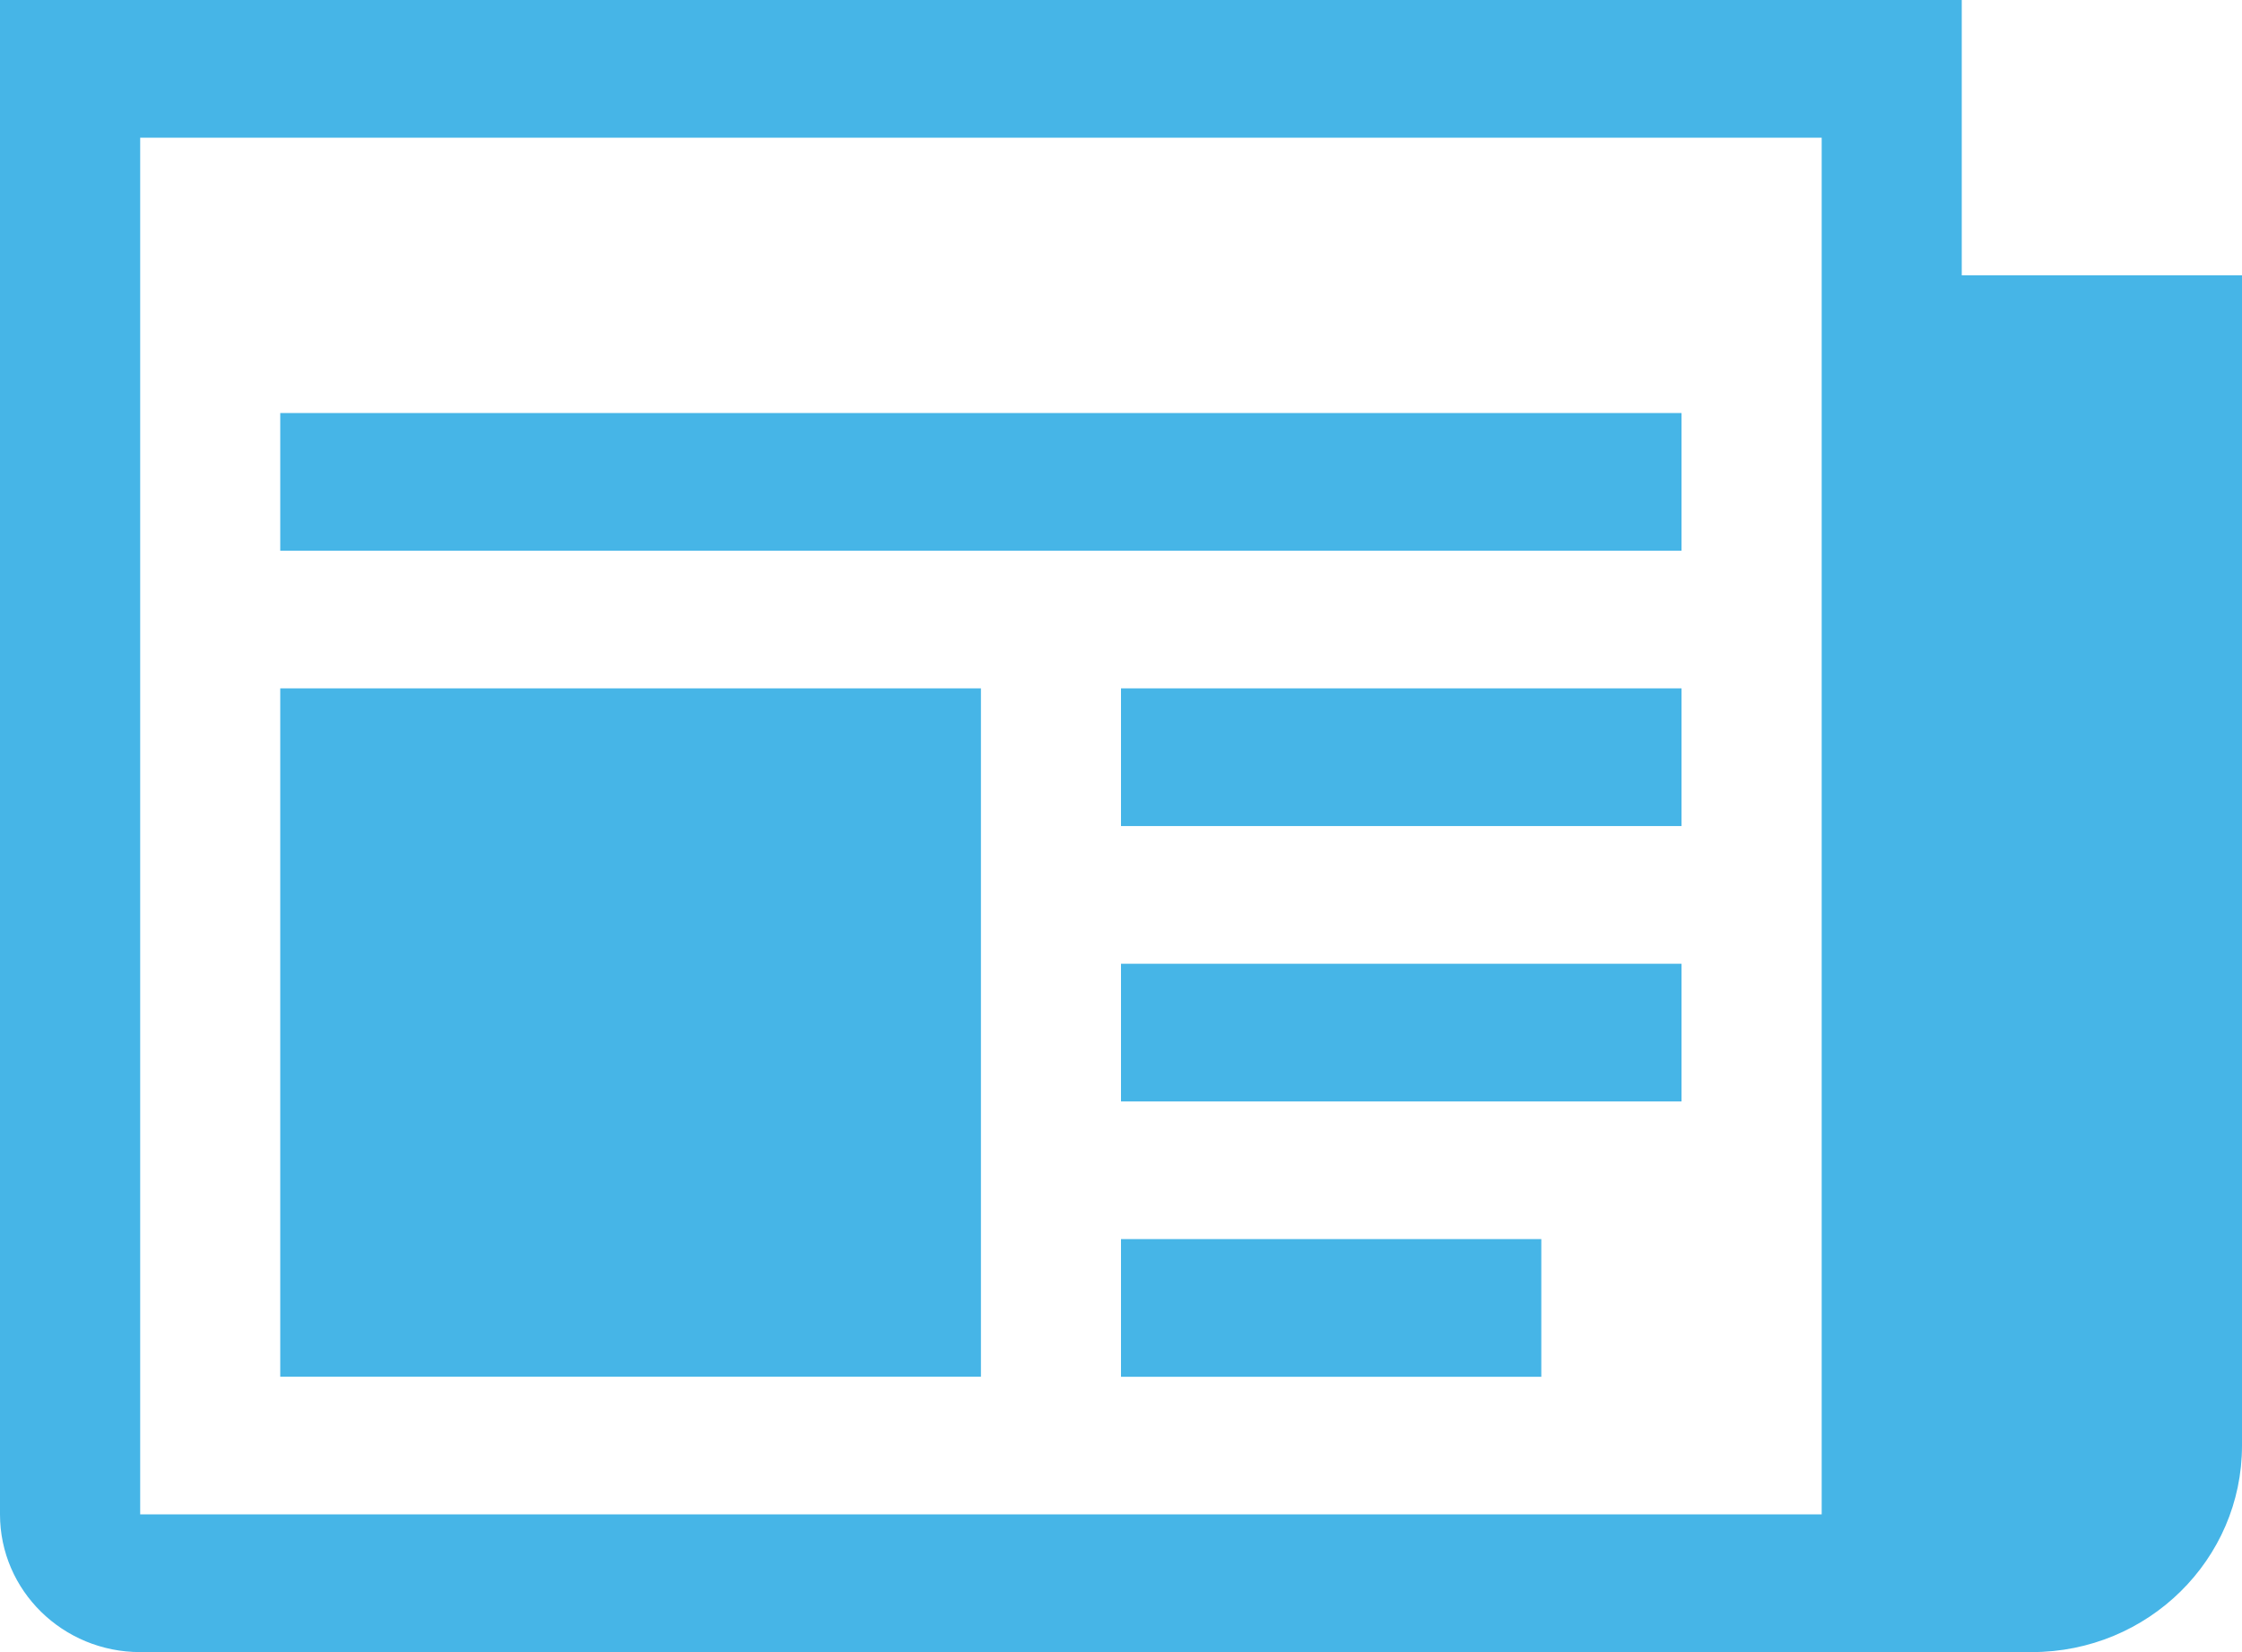 <?xml version="1.0" encoding="utf-8"?>
<!-- Generator: Adobe Illustrator 16.0.4, SVG Export Plug-In . SVG Version: 6.00 Build 0)  -->
<!DOCTYPE svg PUBLIC "-//W3C//DTD SVG 1.1//EN" "http://www.w3.org/Graphics/SVG/1.1/DTD/svg11.dtd">
<svg version="1.1" id="Layer_1" xmlns="http://www.w3.org/2000/svg" xmlns:xlink="http://www.w3.org/1999/xlink" x="0px" y="0px"
	 width="19px" height="14px" viewBox="0 0 19 14" enable-background="new 0 0 19 14" xml:space="preserve">
<path fill="#46B5E7" d="M16.625,2.333V0H0v12.833C0,13.478,0.532,14,1.188,14h16.031C18.203,14,19,13.216,19,12.25V2.333H16.625z
	 M15.438,12.833H1.188V1.167h14.25V12.833z M2.375,3.5H14.25v1.167H2.375V3.5z M9.5,5.833h4.75V7H9.5V5.833z M9.5,8.167h4.75v1.167
	H9.5V8.167z M9.5,10.5h3.562v1.167H9.5V10.5z M2.375,5.833h5.938v5.833H2.375V5.833z"/>
</svg>
